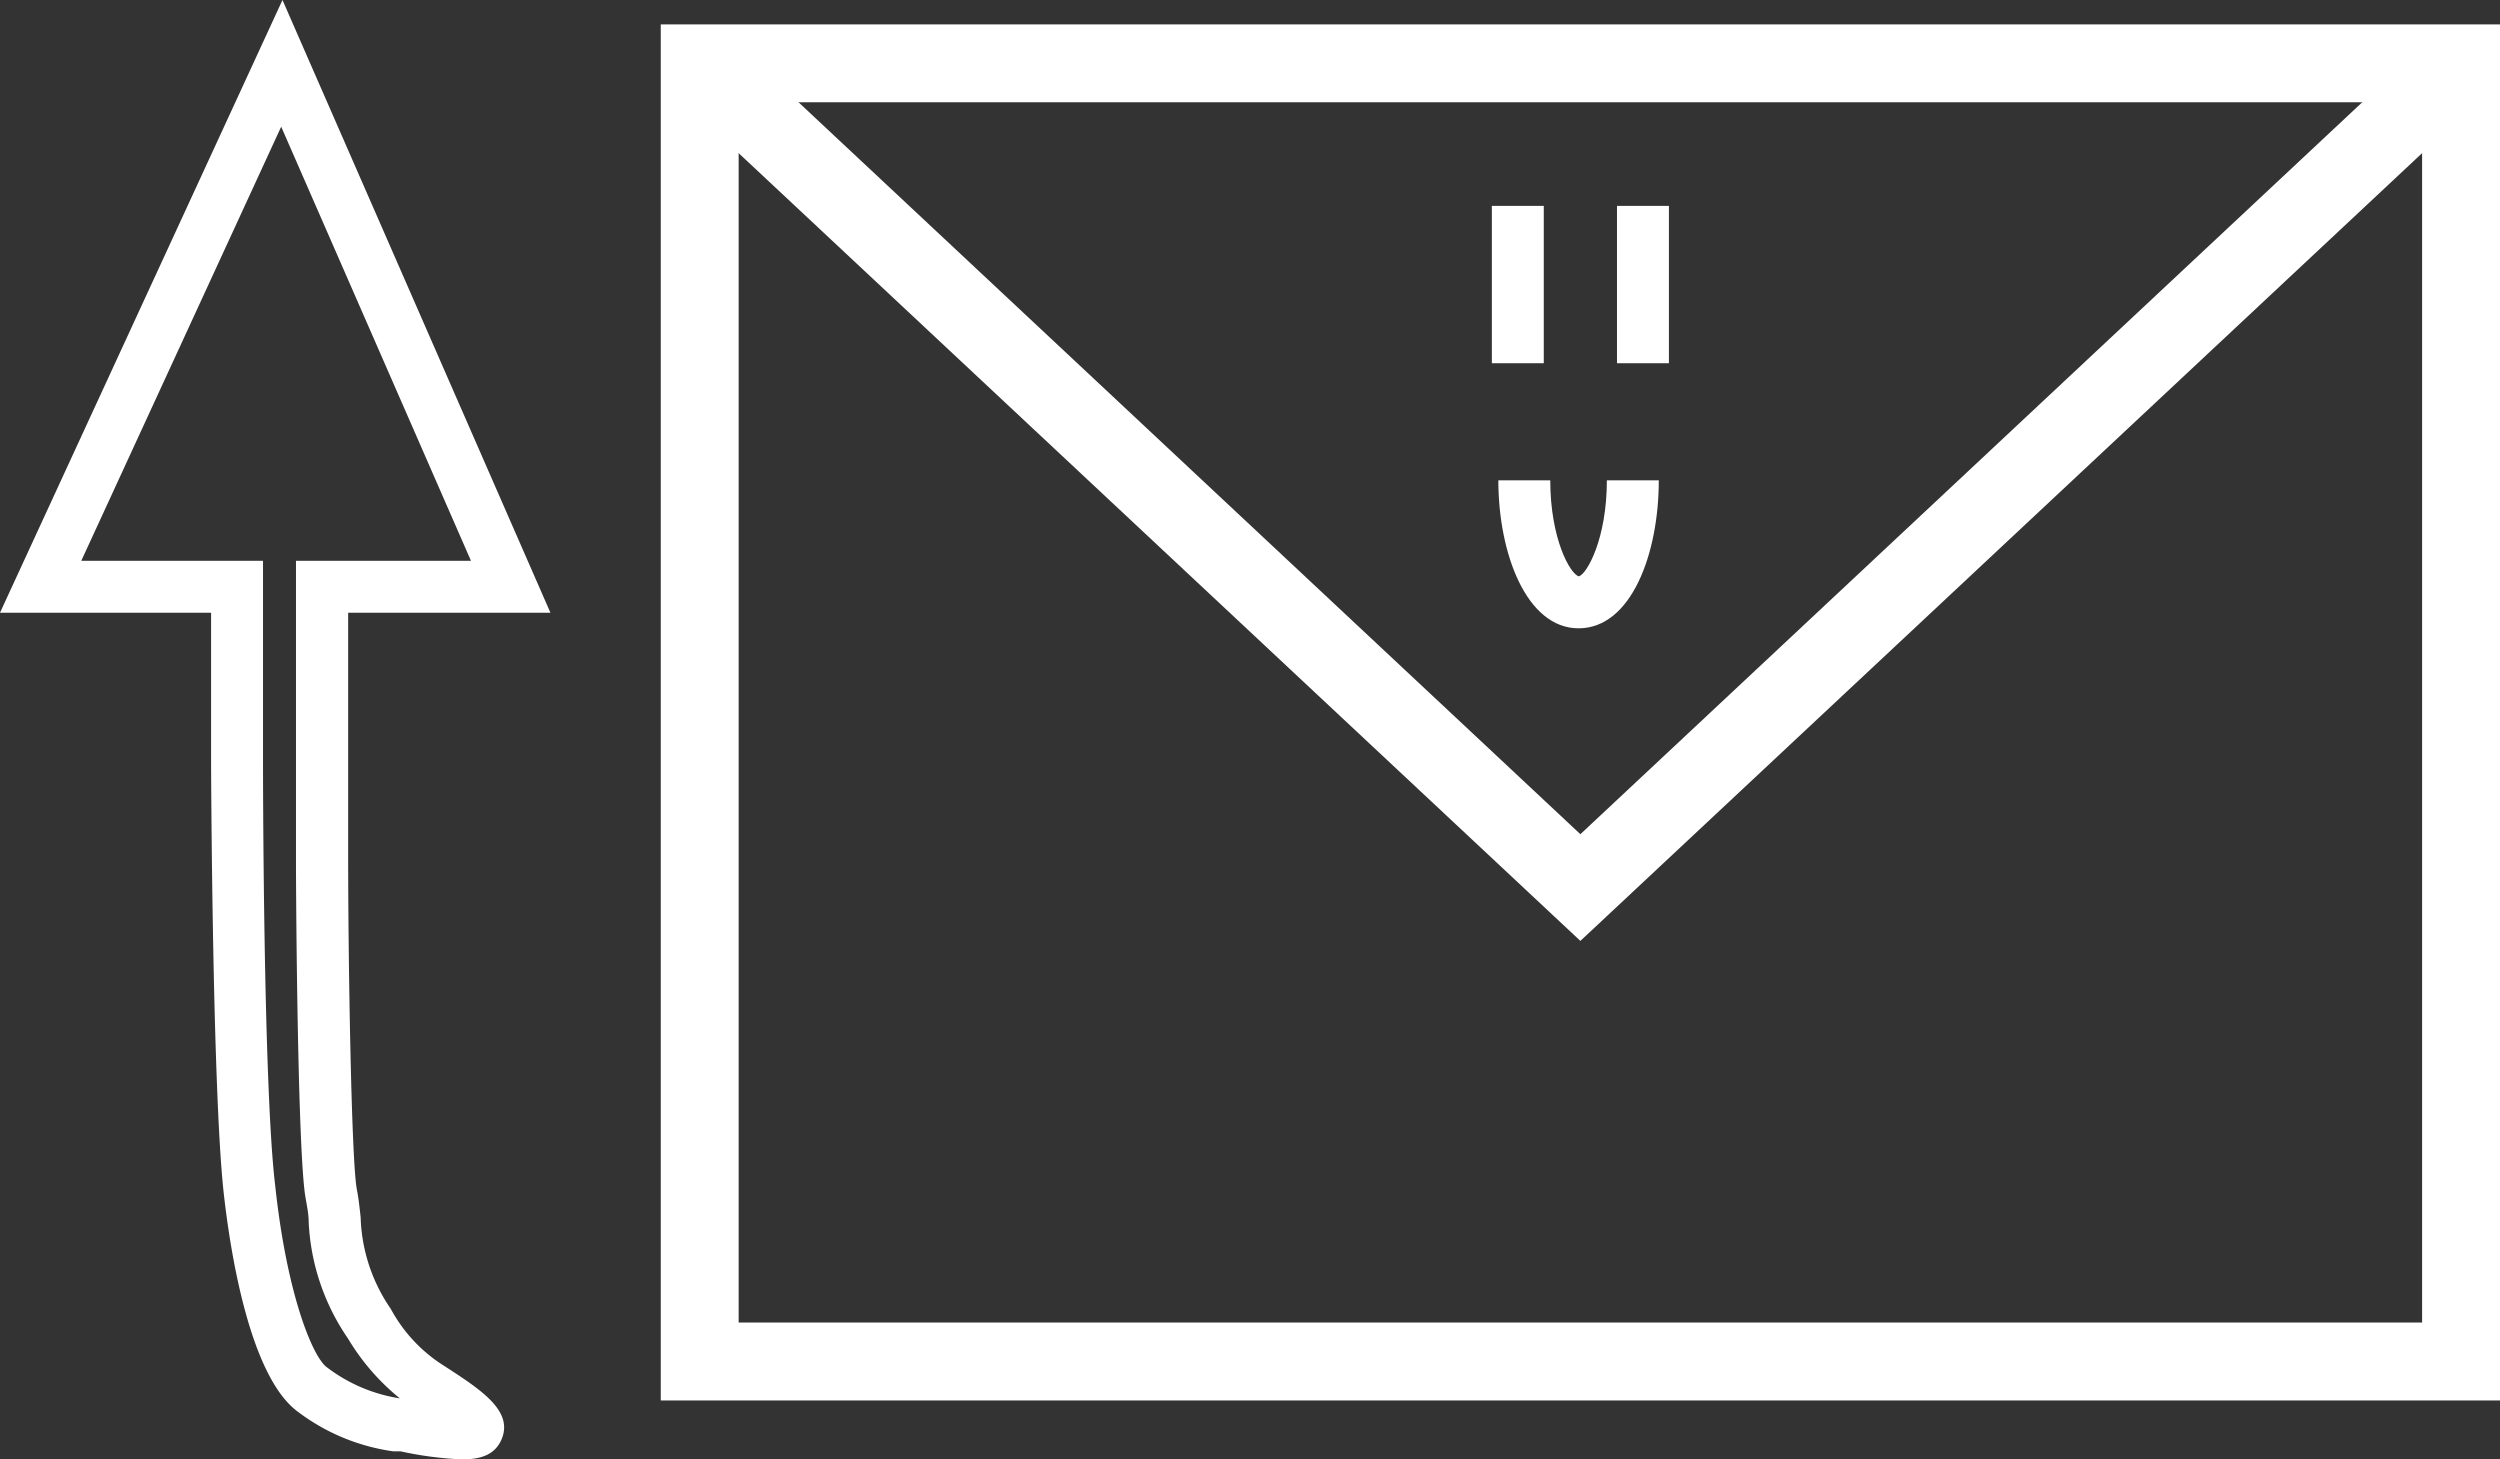 <svg xmlns="http://www.w3.org/2000/svg" viewBox="0 0 96.29 56.21"><rect x="0" y="0" width="96.29" height="56.21" fill="#333333" stroke="none"/><defs><style>.cls-1{fill:#fff;}</style></defs><title>saya-mail</title><g id="レイヤー_2" data-name="レイヤー 2"><g id="レイヤー_1-2" data-name="レイヤー 1"><path class="cls-1" d="M96.29,53.94H25.45V.94H96.29Zm-67.84-3H93.29v-47H28.45Z"/><polygon class="cls-1" points="60.87 36.24 25.93 3.54 27.98 1.34 60.87 32.13 93.76 1.34 95.81 3.54 60.87 36.24"/><polygon class="cls-1" points="59.46 7.93 57.46 7.93 57.46 13.99 59.46 13.99 59.46 7.93 59.46 7.93"/><polygon class="cls-1" points="64.28 7.93 62.28 7.93 62.28 13.99 64.28 13.99 64.28 7.93 64.28 7.93"/><path class="cls-1" d="M60.8,24.2c-2,0-3.09-2.87-3.09-5.7h2c0,2.26.77,3.61,1.1,3.7.31-.09,1.08-1.44,1.08-3.7h2C63.89,21.33,62.83,24.2,60.8,24.2Z"/><path class="cls-1" d="M17.79,56.21a13.79,13.79,0,0,1-2.36-.31l-.28,0a7.89,7.89,0,0,1-3.67-1.52C9.58,53,8.84,48,8.61,45.89c-.43-4-.48-16.15-.48-16.67V23.6H0L10.88,0,21.2,23.6H13.41v9.49c0,3.81.12,11.52.33,12.7.07.35.11.72.15,1.09a6.54,6.54,0,0,0,1.16,3.53,5.88,5.88,0,0,0,2.06,2.2c1.42.92,2.65,1.72,2.22,2.8C19.09,56,18.58,56.21,17.79,56.21ZM3.13,21.6h7v7.62c0,.12,0,12.57.47,16.45.45,4.2,1.45,6.62,2,7a6.19,6.19,0,0,0,2.8,1.19,8.74,8.74,0,0,1-2-2.31,8.61,8.61,0,0,1-1.51-4.47c0-.32-.07-.64-.12-.94-.3-1.64-.37-11.24-.37-13.06V21.6h6.74L10.83,4.88Z"/></g></g></svg>